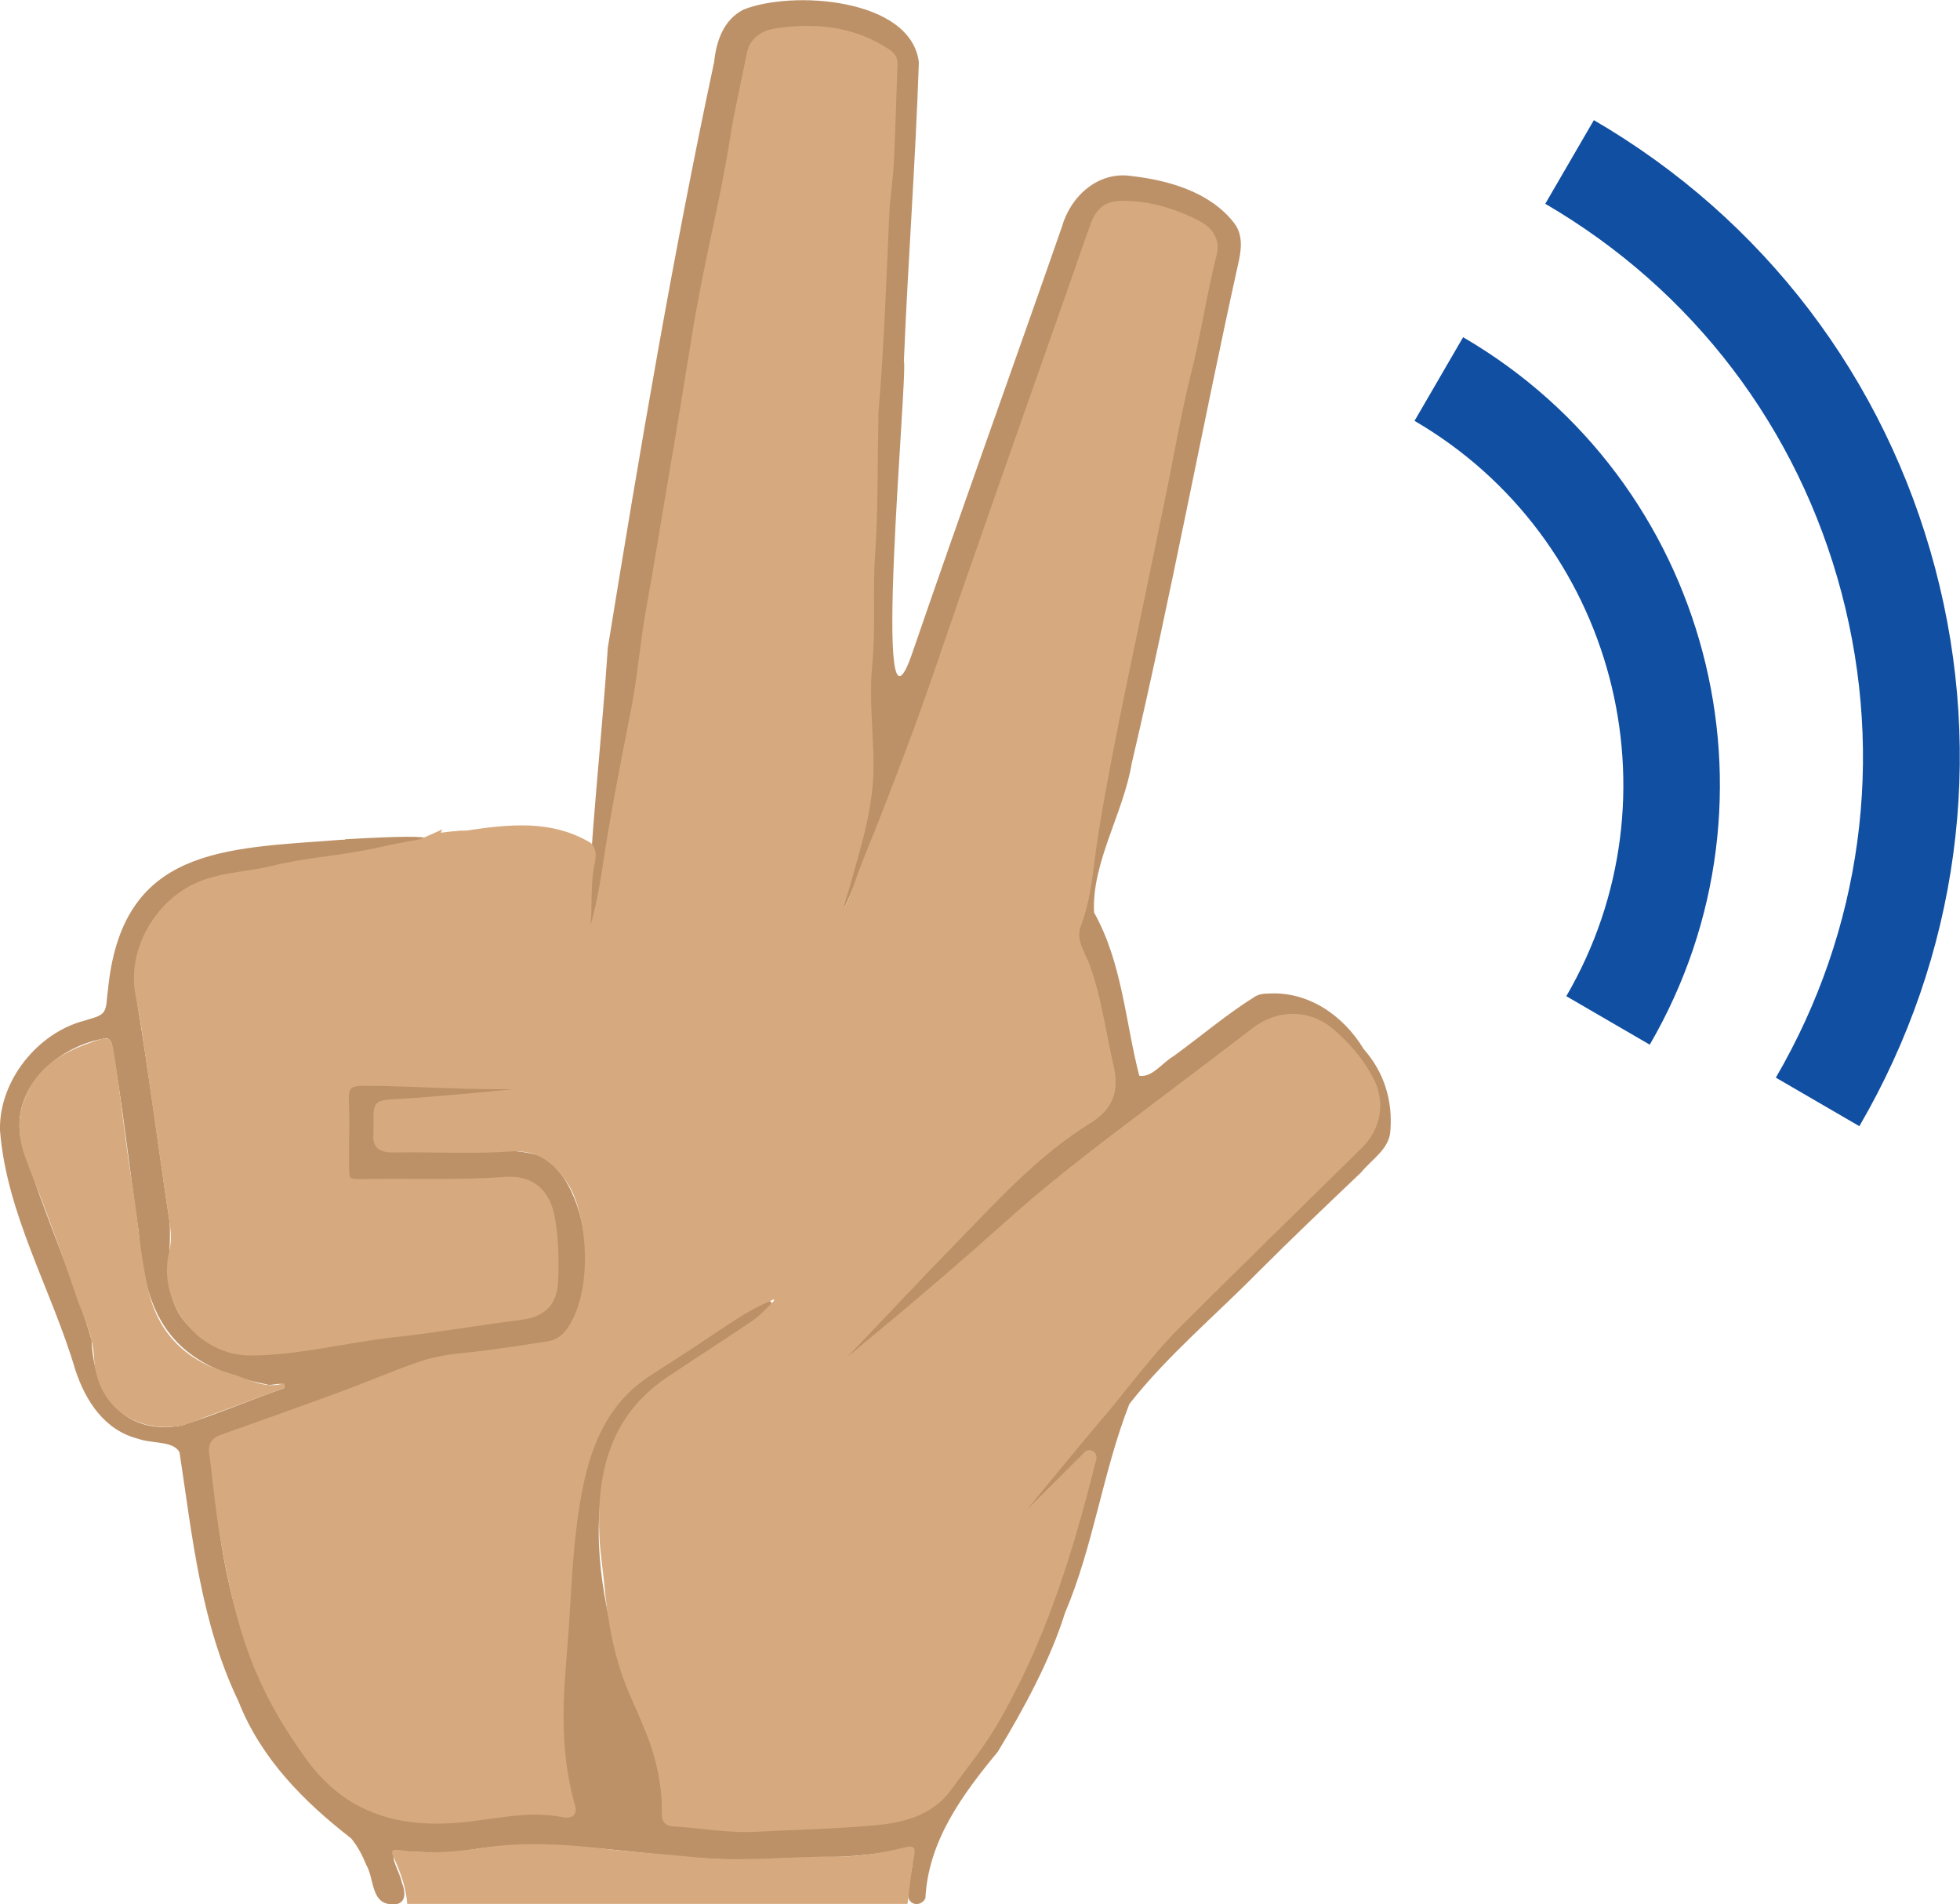<?xml version="1.0" encoding="UTF-8"?>
<svg id="Layer_2" data-name="Layer 2" xmlns="http://www.w3.org/2000/svg" viewBox="0 0 81.1 78.77">
  <defs>
    <style>
      .cls-1, .cls-2, .cls-3 {
        stroke-width: 0px;
      }

      .cls-1, .cls-4 {
        fill: #d6aa7e;
      }

      .cls-2 {
        fill: #bd9167;
      }

      .cls-4 {
        stroke: #d6aa7e;
        stroke-miterlimit: 10;
        stroke-width: .25px;
      }

      .cls-3 {
        fill: #104fa2;
      }
    </style>
  </defs>
  <g id="Layer_1-2" data-name="Layer 1">
    <g>
      <g>
        <path class="cls-2" d="M14.27,34.72c9.25-.54-3.25,1.17-5.33,1.68-2.04.41-3.62,2.52-3.34,4.6.53,3.16.94,6.38,1.42,9.57.1,1.57-.45,3.15.91,4.4,1.28,1.41,3.33,1.02,5.01.78,2.9-.52,5.81-.78,8.71-1.28,1.34-.19,1.29-1.71,1.23-2.72-.03-1.11-.23-2.79-1.67-2.87-2.29-.05-4.5.27-6.76-.05-.33-.26-.18-1.05-.21-1.56.09-.69-.23-1.71.22-2.26.12-.09.29-.13.47-.14,2.28.06,4.68.02,6.87.22-1.66.45-4.19.36-5.94.63-.43.13-.35.58-.37,1.06-.09,1.07,1.02.78,1.79.83,1.63.14,3.26-.25,4.88.15,2.43.76,3.14,7.5.08,7.97-1.81.36-3.7.3-5.42.96-2.49.99-5.04,1.88-7.56,2.8-.23.1-.41.22-.48.41.18,4.87,1.35,10.31,4.89,13.95,1.91,1.84,4.75,1.66,7.26,1.24.74-.11,1.57-.07,2.27,0,.27-.06.38-.14.34-.47-.79-3.14-.2-6.21-.07-9.41.22-3.22.63-6.98,3.8-8.67,1.54-.86,2.9-2.22,4.56-2.72.1.02.12.1.06.22-1.04,1.23-2.8,1.99-4.13,2.98-4.75,3.07-2.85,10.4-1,14.68.43,1.04.64,2.21.69,3.31.03.17.1.3.23.37,1.53.4,3.31.35,4.92.27,1.98-.19,4.19.14,5.91-.97,3.64-3.68,5.23-8.83,6.52-13.71.04-.16.15-.57,0-.66-.14-.09-.42.2-.66.46-.71.59-1.42,1.67-2.18,1.99,3.96-5.56,8.99-10.42,13.9-15.19,1.89-1.68.04-4.35-1.77-5.24-.87-.37-1.88-.11-2.61.47-3.15,2.44-6.53,4.81-9.6,7.47-2.42,2.04-4.92,4.59-7.44,6.2,3.23-3.6,6.67-7.51,10.71-10.38.69-.6.61-1.5.41-2.3-.31-1.56-.6-3.15-1.23-4.58.68-6.12,2.26-12.39,3.46-18.52.63-3.33,1.42-6.66,2.09-9.95.18-.66-.12-1.23-.77-1.52-1.07-.49-2.39-.99-3.58-.56-.92.79-.98,2.26-1.48,3.33-3.21,8.6-5.75,17.58-9.45,25.82-.16-.68.41-1.68.53-2.42,1.08-3.75.37-7.7.65-11.56.15-4.95.37-9.81.63-14.74.18-1.98.29-3.99.33-6.05,0-.31-.02-.57-.21-.76-.6-.53-1.59-.86-2.41-.98-1.1-.07-2.84-.36-3.33.92-.55,2.12-.81,4.32-1.28,6.48-2.07,9.84-3.18,19.89-5.25,29.72-.07.24-.16.38-.2.31.11-3.91.6-7.99.86-11.94,1.31-8.07,2.7-16.27,4.4-24.23.09-.88.4-1.75,1.21-2.16,1.99-.81,6.94-.49,7.26,2.18-.14,4.14-.45,8.23-.62,12.36.18.47-1.4,17.27.37,12.01,2.01-5.85,4.12-11.69,6.17-17.57.36-1.27,1.5-2.3,2.86-2.1,1.52.17,3.26.65,4.26,1.94.4.51.3,1.16.16,1.75-1.51,6.84-2.78,13.75-4.39,20.6-.34,2.06-1.67,4.13-1.56,6.18,1.17,2.09,1.29,4.52,1.87,6.75.53.09.94-.53,1.42-.81,1.13-.82,2.23-1.76,3.41-2.49.17-.08.33-.1.54-.1,1.63-.09,3.08.91,3.91,2.29.85.96,1.21,2.13,1.11,3.39-.04.75-.77,1.18-1.22,1.73-1.41,1.34-2.86,2.72-4.25,4.11-1.77,1.8-3.77,3.47-5.33,5.46-1.11,2.84-1.48,5.87-2.67,8.66-.59,1.9-1.69,3.94-2.77,5.72-1.47,1.78-2.88,3.69-3,6.07-.21.41-.83.27-.7-.29-.04-.48.55-1.9-.23-1.77-1.7.43-3.53.34-5.29.42-4.3.3-8.43-1.08-12.7-.35-.94.19-2.08.02-2.98.08-.32.14.15.79.24,1.27.23.57.08,1-.57.87-.7-.13-.59-1.07-.9-1.6-.16-.4-.36-.78-.63-1.11-1.96-1.52-3.73-3.3-4.66-5.66-1.56-3.25-1.91-6.81-2.44-10.3-.24-.5-1.16-.36-1.71-.57-1.39-.35-2.18-1.55-2.61-2.87C2.13,53.34.27,50.23,0,46.76c-.05-2.05,1.56-4.04,3.5-4.54.33-.11.68-.16.81-.39.12-.19.1-.52.15-.81.55-6,4.81-5.91,9.66-6.28h.15ZM11.77,57.38c.04-.28-.57-.02-.73-.11-3.79-.76-5.04-2.59-5.3-6.29-.38-2.57-.66-5.26-1.12-7.82-.05-.13-.12-.2-.23-.21-1.85.27-3.87,1.91-3.55,4.03.8,2.88,2.11,5.59,2.95,8.45.08,2.2,1.27,3.97,3.72,3.54,1.39-.44,2.86-1.06,4.22-1.54l.05-.05Z"/>
        <path class="cls-1" d="M16.85,78.76c-.05-.67-.27-1.29-.55-1.9-.12-.25-.14-.38.23-.33,1.15.18,2.31.08,3.45-.09,1.72-.26,3.42-.15,5.13.05,1.18.14,2.37.21,3.55.33,2.04.22,4.08-.04,6.12-.02.88,0,1.77-.16,2.63-.37.34-.08.5-.07.41.37-.13.65-.18,1.31-.27,1.96h-20.7Z"/>
        <path class="cls-4" d="M17.96,34.6c.33-.02.63-.08.97-.1.19-.03.09,0,.4-.02,1.72-.25,3.44-.46,5.04.49.24.26.14.57.09.85-.18.95-.04,1.93-.2,2.88-.01.08.03.17.1.26.32-.98.53-1.98.68-2.99.33-2.22.77-4.43,1.2-6.63.27-1.37.37-2.77.62-4.14.34-1.86.63-3.72.95-5.58.33-1.9.63-3.8.94-5.7.22-1.37.5-2.75.79-4.11.28-1.31.56-2.62.77-3.95.19-1.23.48-2.44.72-3.66.12-.58.62-.83,1.06-.9,1.62-.24,3.2-.1,4.62.84.19.12.31.27.3.5-.05,1.36-.08,2.72-.15,4.08-.03.72-.16,1.43-.19,2.14-.12,2.76-.22,5.51-.45,8.26,0,.11,0,.23,0,.34-.04,1.85-.01,3.71-.14,5.56-.1,1.48.03,2.96-.11,4.43-.14,1.41.04,2.79.05,4.19.01,1.74-.52,3.35-.97,4.98-.12.43-.33.83-.24,1.42.49-.76.66-1.53.95-2.25.76-1.87,1.49-3.76,2.19-5.65.66-1.81,1.27-3.64,1.9-5.46.58-1.66,1.16-3.32,1.74-4.98.91-2.59,1.82-5.17,2.73-7.76.31-.87.6-1.75.92-2.62.24-.66.58-.9,1.29-.89,1.08.02,2.09.33,3.04.82.47.25.8.66.65,1.26-.41,1.63-.65,3.29-1.06,4.92-.43,1.72-.72,3.47-1.08,5.21-.29,1.41-.58,2.81-.87,4.21-.47,2.27-.96,4.54-1.39,6.82-.23,1.22-.46,2.45-.62,3.68-.13.97-.23,1.97-.59,2.9-.25.65.16,1.17.36,1.71.49,1.34.66,2.75.98,4.12.24,1.06,0,1.73-.95,2.31-2.12,1.32-3.8,3.17-5.53,4.95-1.57,1.61-3.11,3.26-4.67,4.89-.08.09-.22.16-.15.41.6-.49,1.16-.97,1.73-1.44,1.82-1.5,3.61-3.05,5.37-4.62,2.19-1.97,4.55-3.69,6.88-5.46,1.1-.83,2.2-1.66,3.29-2.5.95-.73,2.21-.75,3.12.01.67.56,1.24,1.22,1.66,2,.5.92.33,2-.41,2.74-2.51,2.47-5.03,4.93-7.52,7.41-1.22,1.22-2.22,2.62-3.34,3.93-1.08,1.27-2.12,2.56-3.18,3.84-.06.07-.1.15-.19.27.31.04.41-.17.54-.3.74-.73,1.48-1.47,2.22-2.21.09-.09.18-.25.32-.18.19.09.08.26.05.4-.94,3.77-2.1,7.47-4.09,10.84-.54.91-1.22,1.73-1.84,2.59-.8,1.1-2.03,1.34-3.25,1.44-1.54.14-3.09.16-4.64.25-1.18.07-2.34-.15-3.5-.22-.32-.02-.37-.19-.36-.45.02-1.23-.27-2.4-.73-3.52-.21-.52-.45-1.03-.67-1.55-.6-1.43-.85-2.92-.99-4.45-.06-.62-.16-1.24-.19-1.86-.13-2.63.42-4.97,2.77-6.54,1.18-.79,2.37-1.55,3.55-2.35.29-.2.53-.48.79-.73.08-.08.16-.19.08-.3-.09-.12-.21-.01-.3.03-.86.35-1.62.89-2.39,1.4-.85.57-1.7,1.12-2.56,1.67-1.76,1.13-2.5,2.84-2.89,4.8-.37,1.86-.44,3.74-.56,5.63-.07,1.09-.19,2.18-.22,3.28-.04,1.44.08,2.86.48,4.25.09.32-.15.36-.37.31-1.48-.3-2.93.11-4.39.23-2.49.2-4.56-.43-6.11-2.53-.97-1.33-1.78-2.72-2.35-4.25-.61-1.63-.96-3.34-1.25-5.05-.19-1.1-.27-2.21-.43-3.31-.05-.35.06-.54.38-.66,1.69-.6,3.38-1.2,5.06-1.82,1.08-.4,2.14-.86,3.23-1.23.56-.19,1.17-.28,1.77-.34,1.16-.12,2.32-.3,3.47-.48.4-.06.7-.3.91-.62,1.12-1.66.81-4.85,0-6.09-.59-.89-1.3-1.48-2.51-1.39-1.6.11-3.22.01-4.83.04-.53,0-.74-.17-.68-.69,0-.07,0-.15,0-.23,0-1.05-.08-.98,1.01-1.05,1.81-.11,3.61-.3,5.41-.47.02,0,.04-.05.07-.08-.05-.15-.18-.11-.28-.11-2.25.07-4.5-.12-6.76-.13-.6,0-.75.18-.72.75.04.87,0,1.74.01,2.62,0,.72.02.75.73.74,1.95-.03,3.9.05,5.85-.09,1.11-.08,1.75.51,1.94,1.6.15.86.17,1.73.13,2.6-.05.93-.52,1.35-1.44,1.47-1.76.22-3.51.53-5.27.72-1.97.22-3.9.74-5.89.75-2.09,0-3.74-2.1-3.25-4.13.09-.37.09-.73.04-1.11-.39-2.63-.76-5.27-1.14-7.9-.08-.56-.18-1.12-.29-1.67-.32-1.66.61-3.47,2.08-4.32,1.08-.63,2.29-.59,3.43-.87,1.44-.36,2.94-.43,4.39-.76.66-.15,1.33-.27,2-.39.17-.03.34-.07.42-.24Z"/>
        <path class="cls-1" d="M11.77,57.41c-1.06.39-2.11.79-3.17,1.17-.42.15-.8.36-1.27.42-2.01.24-3.35-1.05-3.44-2.85-.04-.93-.47-1.75-.76-2.6-.62-1.84-1.3-3.67-2.01-5.47-.36-.92-.46-1.79-.06-2.73.5-1.19,1.46-1.78,2.6-2.19.92-.33.95-.34,1.09.63.27,1.77.45,3.56.74,5.33.23,1.43.32,2.89.66,4.31.44,1.81,1.62,2.9,3.38,3.39.73.2,1.4.67,2.24.4,0,.07,0,.13,0,.2Z"/>
      </g>
      <path class="cls-3" d="M76.94,46.59l-3.46-2.01c3.56-6.11,4.52-13.23,2.72-20.05-1.8-6.82-6.15-12.54-12.26-16.1l2.01-3.46c7.03,4.09,12.04,10.68,14.12,18.53s.96,16.05-3.13,23.08Z"/>
      <path class="cls-3" d="M68.27,43.22l-3.46-2.01c4.83-8.29,2.01-18.97-6.28-23.8l2.01-3.46c10.2,5.94,13.66,19.07,7.72,29.27Z"/>
    </g>
  </g>
</svg>